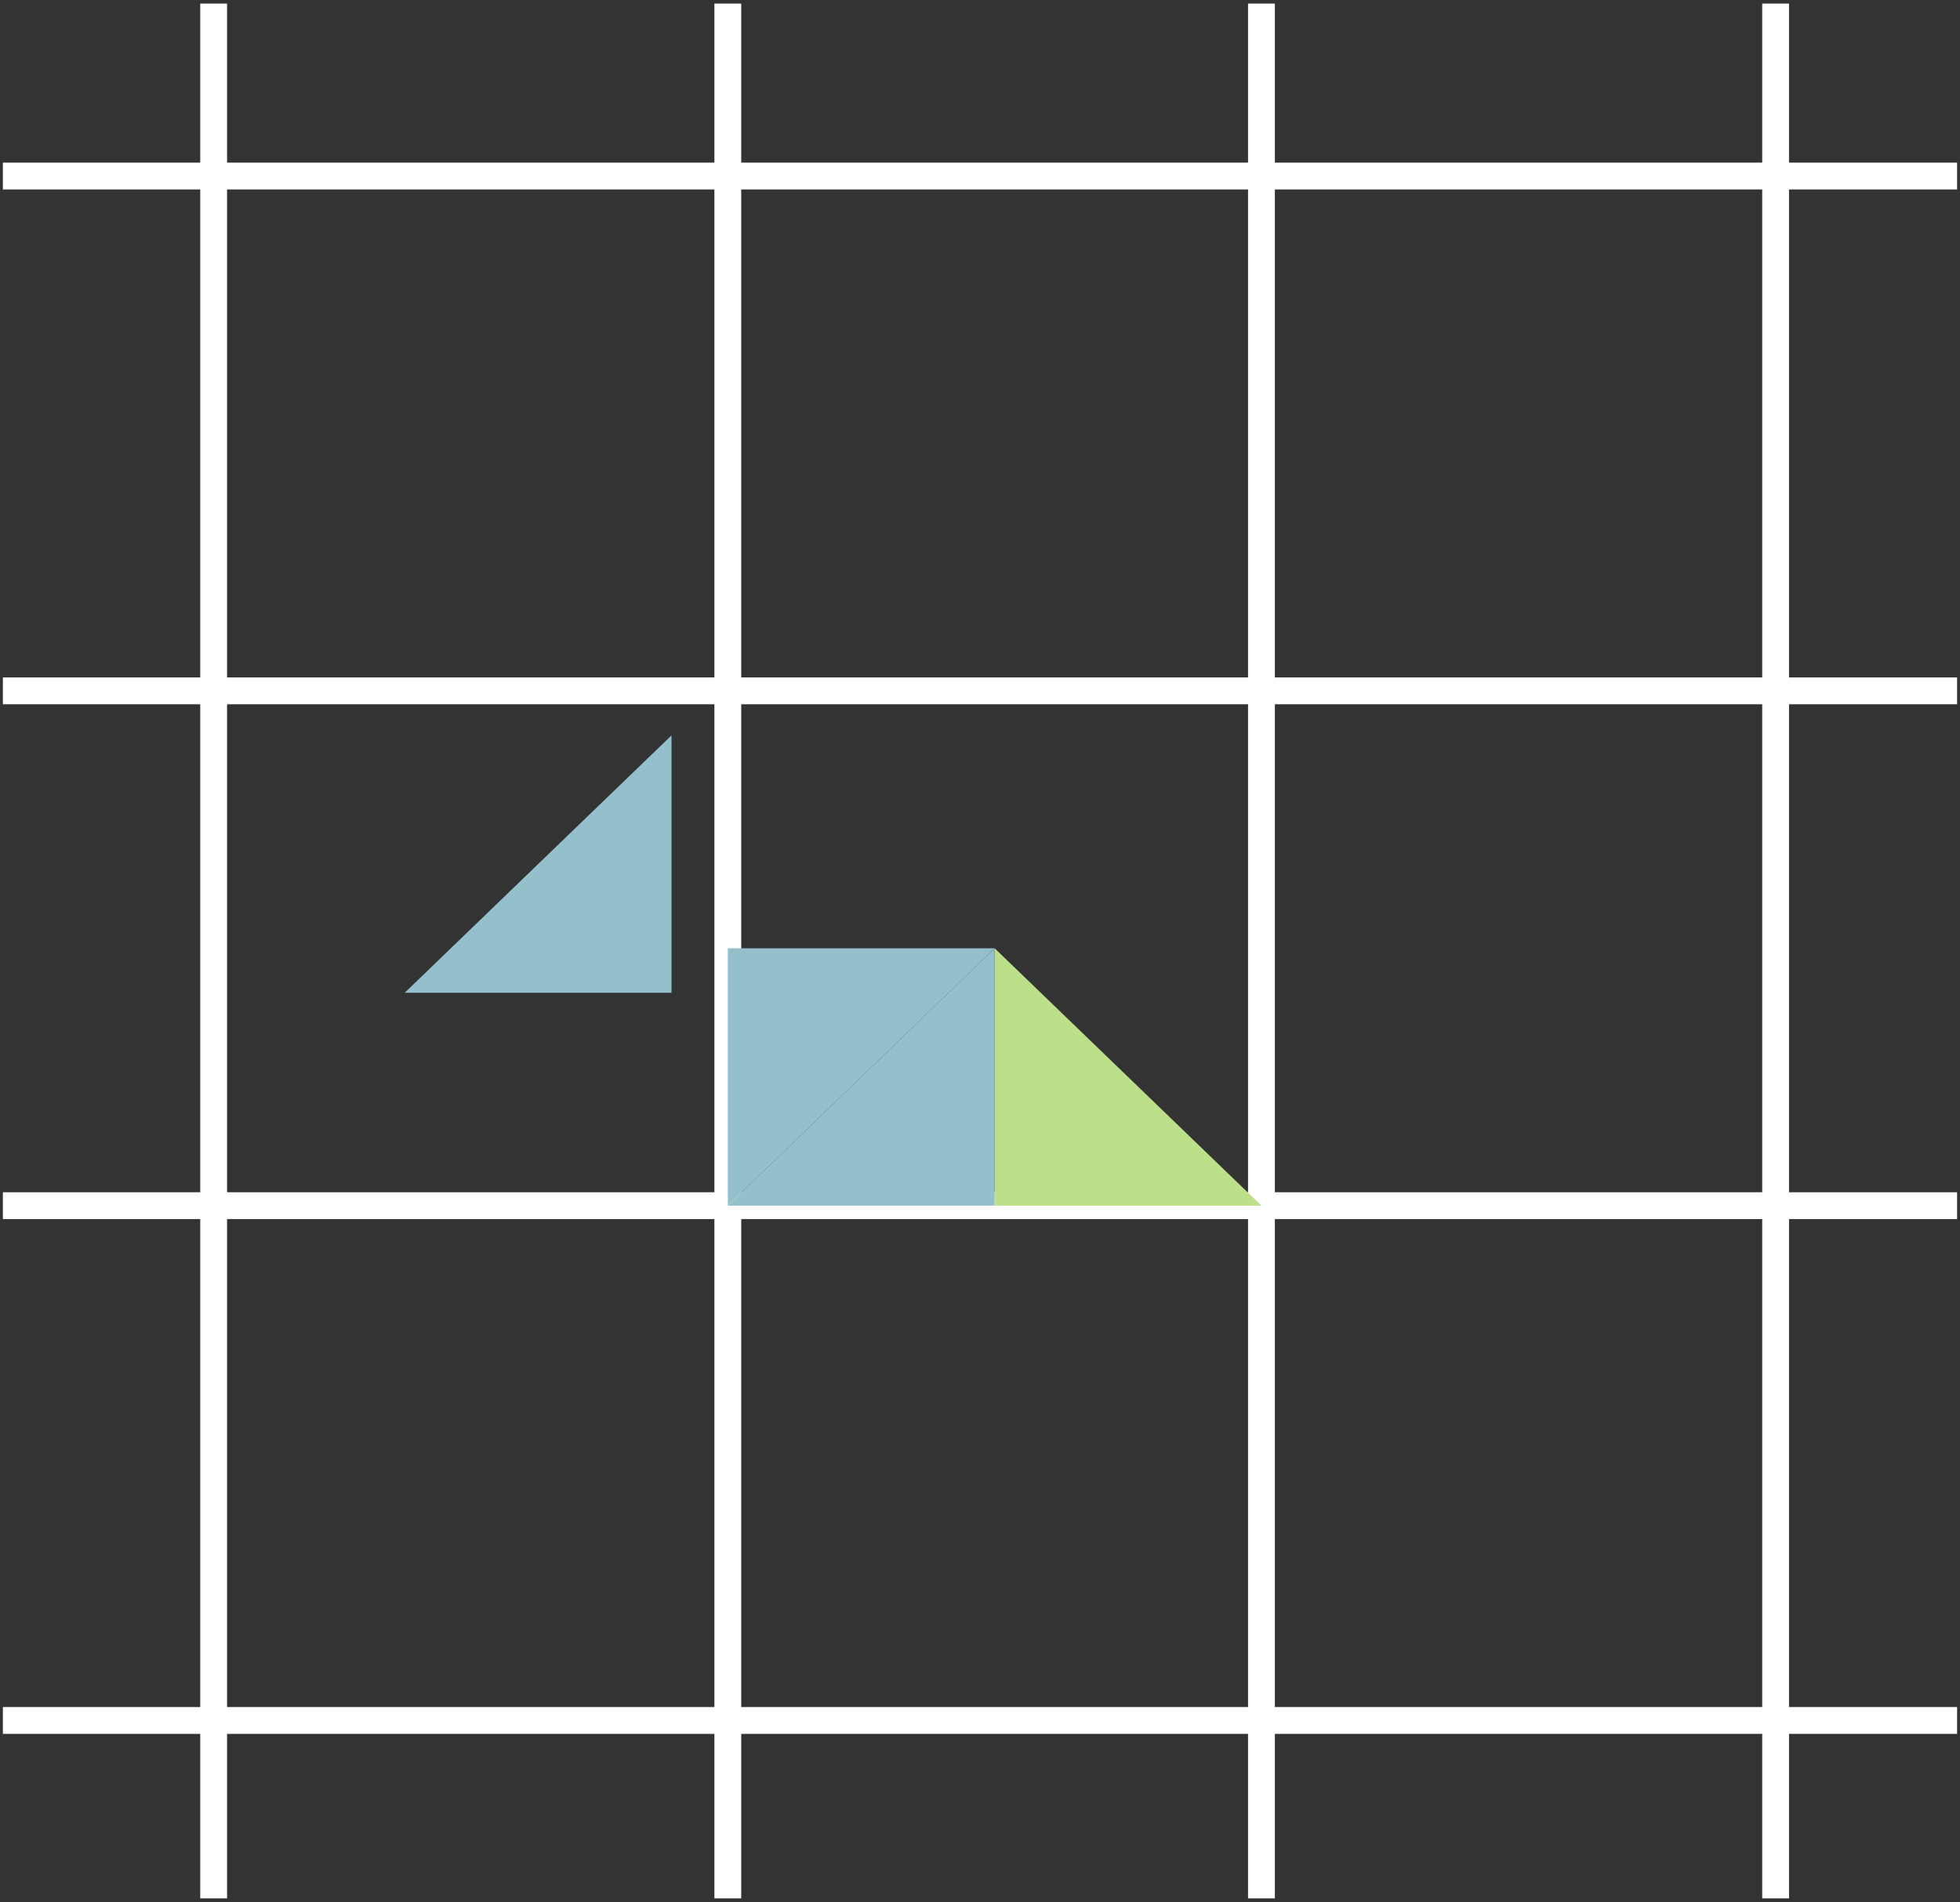 <?xml version="1.0" encoding="UTF-8" standalone="no"?>
<!-- Created with Inkscape (http://www.inkscape.org/) -->

<svg
   xmlns:dc="http://purl.org/dc/elements/1.1/"
   xmlns:cc="http://creativecommons.org/ns#"
   xmlns:rdf="http://www.w3.org/1999/02/22-rdf-syntax-ns#"
   xmlns:svg="http://www.w3.org/2000/svg"
   xmlns="http://www.w3.org/2000/svg"
   xmlns:sodipodi="http://sodipodi.sourceforge.net/DTD/sodipodi-0.dtd"
   xmlns:inkscape="http://www.inkscape.org/namespaces/inkscape"
   width="219.192"
   height="212.702"
   id="svg3521"
   version="1.1"
   inkscape:version="0.48.4 r9939"
   sodipodi:docname="tescuadChalk.svg">
  <rect width="100%" height="100%" fill="#333333" stroke="none"/>
  <defs
     id="defs3523" />
  <sodipodi:namedview
     id="base"
     pagecolor="#000000"
     bordercolor="#666666"
     borderopacity="1.0"
     inkscape:pageopacity="0.56862745"
     inkscape:pageshadow="2"
     inkscape:zoom="5.6"
     inkscape:cx="115.12875"
     inkscape:cy="99.678675"
     inkscape:document-units="px"
     inkscape:current-layer="layer1"
     showgrid="true"
     inkscape:object-nodes="true"
     inkscape:object-paths="false"
     inkscape:window-width="1366"
     inkscape:window-height="702"
     inkscape:window-x="0"
     inkscape:window-y="27"
     inkscape:window-maximized="1"
     fit-margin-top="0"
     fit-margin-left="0"
     fit-margin-right="0"
     fit-margin-bottom="0"
     inkscape:snap-bbox="true"
     inkscape:snap-midpoints="true"
     inkscape:snap-smooth-nodes="true"
     inkscape:snap-intersection-paths="true"
     inkscape:snap-nodes="true" />
  <g
     inkscape:label="Capa 1"
     inkscape:groupmode="layer"
     id="layer1"
     transform="translate(-54.677,-21.96)">
    <path
       inkscape:connector-curvature="0"
       id="path3624"
       d="m 136.071,22.362 0,211.897"
       style="fill:none;stroke:#ffffff;stroke-width:3;stroke-linecap:butt;stroke-linejoin:miter;stroke-opacity:1;stroke-miterlimit:4;stroke-dasharray:none" />
    <path
       style="fill:none;stroke:#ffffff;stroke-width:3;stroke-linecap:butt;stroke-linejoin:miter;stroke-opacity:1;stroke-miterlimit:4;stroke-dasharray:none"
       d="m 55,41.648 218.545,0"
       id="path3551"
       inkscape:connector-curvature="0" />
    <path
       style="fill:none;stroke:#ffffff;stroke-width:3;stroke-linecap:butt;stroke-linejoin:miter;stroke-opacity:1;stroke-miterlimit:4;stroke-dasharray:none"
       d="m 55,99.219 218.545,0"
       id="path3551-0"
       inkscape:connector-curvature="0" />
    <path
       style="fill:none;stroke:#ffffff;stroke-width:3;stroke-linecap:butt;stroke-linejoin:miter;stroke-opacity:1;stroke-miterlimit:4;stroke-dasharray:none"
       d="m 55,156.791 218.545,0"
       id="path3551-3"
       inkscape:connector-curvature="0" />
    <path
       style="fill:none;stroke:#ffffff;stroke-width:3;stroke-linecap:butt;stroke-linejoin:miter;stroke-opacity:1;stroke-miterlimit:4;stroke-dasharray:none"
       d="m 55,214.362 218.545,0"
       id="path3551-1"
       inkscape:connector-curvature="0" />
    <path
       style="fill:none;stroke:#ffffff;stroke-width:3;stroke-linecap:butt;stroke-linejoin:miter;stroke-opacity:1;stroke-miterlimit:4;stroke-dasharray:none"
       d="m 78.571,22.362 0,211.897"
       id="path3603"
       inkscape:connector-curvature="0" />
    <path
       style="fill:none;stroke:#ffffff;stroke-width:3;stroke-linecap:butt;stroke-linejoin:miter;stroke-opacity:1;stroke-miterlimit:4;stroke-dasharray:none"
       d="m 253.249,22.362 0,211.897"
       id="path3626"
       inkscape:connector-curvature="0" />
    <path
       inkscape:connector-curvature="0"
       id="path3628"
       d="m 195.749,22.362 0,211.897"
       style="fill:none;stroke:#ffffff;stroke-width:3;stroke-linecap:butt;stroke-linejoin:miter;stroke-opacity:1;stroke-miterlimit:4;stroke-dasharray:none" />
    <path
       style="fill:#94c0cc;stroke:none;stroke-width:1px;stroke-linecap:butt;stroke-linejoin:miter;stroke-opacity:1;fill-opacity:1"
       d="m 81.395,134.831 29.839,0 0,-28.786 z"
       id="path3770"
       inkscape:connector-curvature="0"
       transform="translate(54.677,21.96)" />
    <path
       style="fill:#94c0cc;fill-opacity:1;stroke:none"
       d="m 99.936,132.983 29.839,0 0,-28.786 z"
       id="path3770-9"
       inkscape:connector-curvature="0" />
    <path
       style="fill:#94c0cc;fill-opacity:1;stroke:none"
       d="m 165.91,128.005 -29.839,0 0,28.786 z"
       id="path3770-1"
       inkscape:connector-curvature="0" />
    <path
       style="fill:#bcdf8a;fill-opacity:1;stroke:none"
       d="m 195.749,156.791 -29.839,0 0,-28.786 z"
       id="path3770-7"
       inkscape:connector-curvature="0" />
  </g>
</svg>
